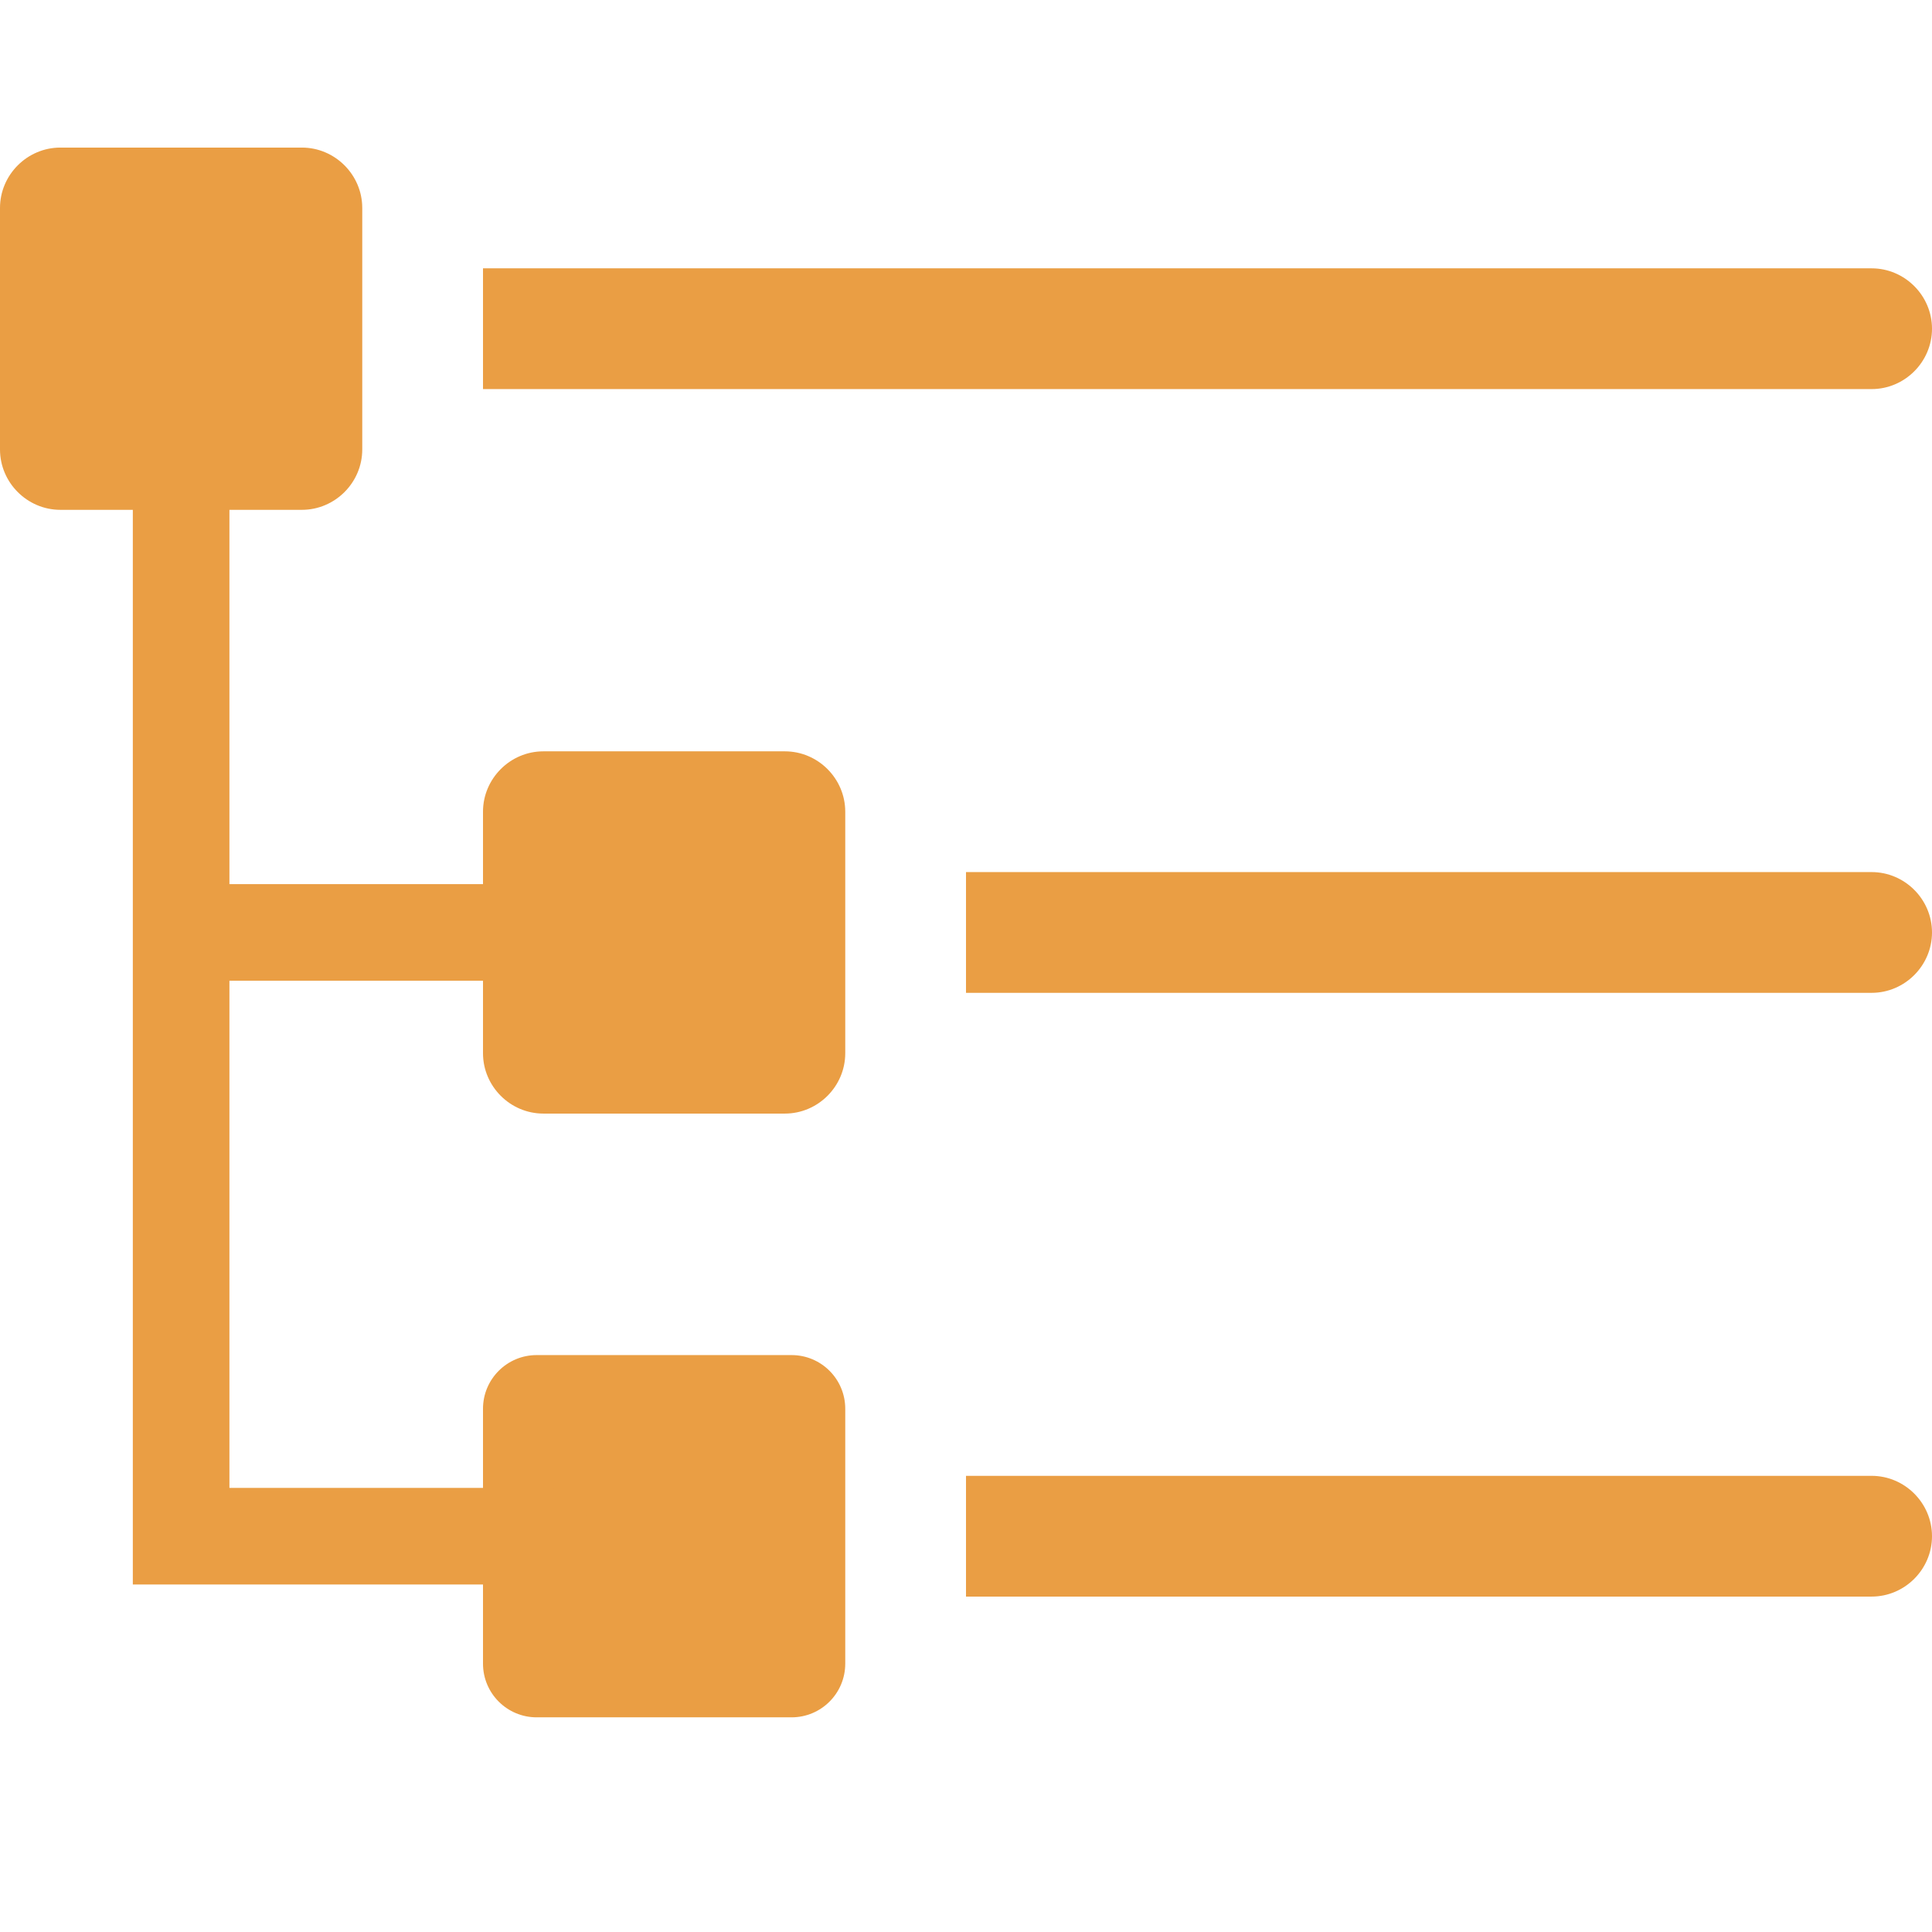 <?xml version="1.0" encoding="UTF-8" standalone="no"?>
<!DOCTYPE svg PUBLIC "-//W3C//DTD SVG 1.1//EN" "http://www.w3.org/Graphics/SVG/1.1/DTD/svg11.dtd">
<svg width="100%" height="100%" viewBox="0 0 36 36" version="1.1" xmlns="http://www.w3.org/2000/svg" xmlns:xlink="http://www.w3.org/1999/xlink" xml:space="preserve" xmlns:serif="http://www.serif.com/" style="fill-rule:evenodd;clip-rule:evenodd;stroke-linejoin:round;stroke-miterlimit:2;">
    <g transform="matrix(1.125,0,0,1.125,-2.25,-4)">
        <path d="M16,26.889C16,26.398 15.602,26 15.111,26L10.889,26C10.398,26 10,26.398 10,26.889L10,31.111C10,31.602 10.398,32 10.889,32L15.111,32C15.602,32 16,31.602 16,31.111L16,26.889Z" style="fill:rgb(234,158,68);"/>
    </g>
    <g transform="matrix(1.125,0,0,1.125,-2.25,-4)">
        <path d="M15,16L11,16C10.451,16 10,16.451 10,17L10,18.2L5.8,18.2L5.8,12L7,12C7.549,12 8,11.549 8,11L8,7C8,6.451 7.549,6 7,6L3,6C2.451,6 2,6.451 2,7L2,11C2,11.549 2.451,12 3,12L4.2,12L4.2,29.8L11,29.8C11.439,29.8 11.8,29.439 11.8,29C11.8,28.561 11.439,28.2 11,28.2L5.8,28.2L5.8,19.8L10,19.8L10,21C10,21.549 10.451,22 11,22L15,22C15.549,22 16,21.549 16,21L16,17C16,16.451 15.549,16 15,16Z" style="fill:rgb(234,158,68);fill-rule:nonzero;"/>
    </g>
    <g transform="matrix(1.125,0,0,1.125,-2.25,-4)">
        <path d="M33,8L10,8L10,10L33,10C33.549,10 34,9.549 34,9C34,8.451 33.549,8 33,8Z" style="fill:rgb(234,158,68);fill-rule:nonzero;"/>
    </g>
    <g transform="matrix(1.125,0,0,1.125,-2.25,-4)">
        <path d="M33,18L18,18L18,20L33,20C33.549,20 34,19.549 34,19C34,18.451 33.549,18 33,18Z" style="fill:rgb(234,158,68);fill-rule:nonzero;"/>
    </g>
    <g transform="matrix(1.125,0,0,1.125,-2.25,-4)">
        <path d="M33,28L18,28L18,30L33,30C33.549,30 34,29.549 34,29C34,28.451 33.549,28 33,28Z" style="fill:rgb(234,158,68);fill-rule:nonzero;"/>
    </g>
</svg>
